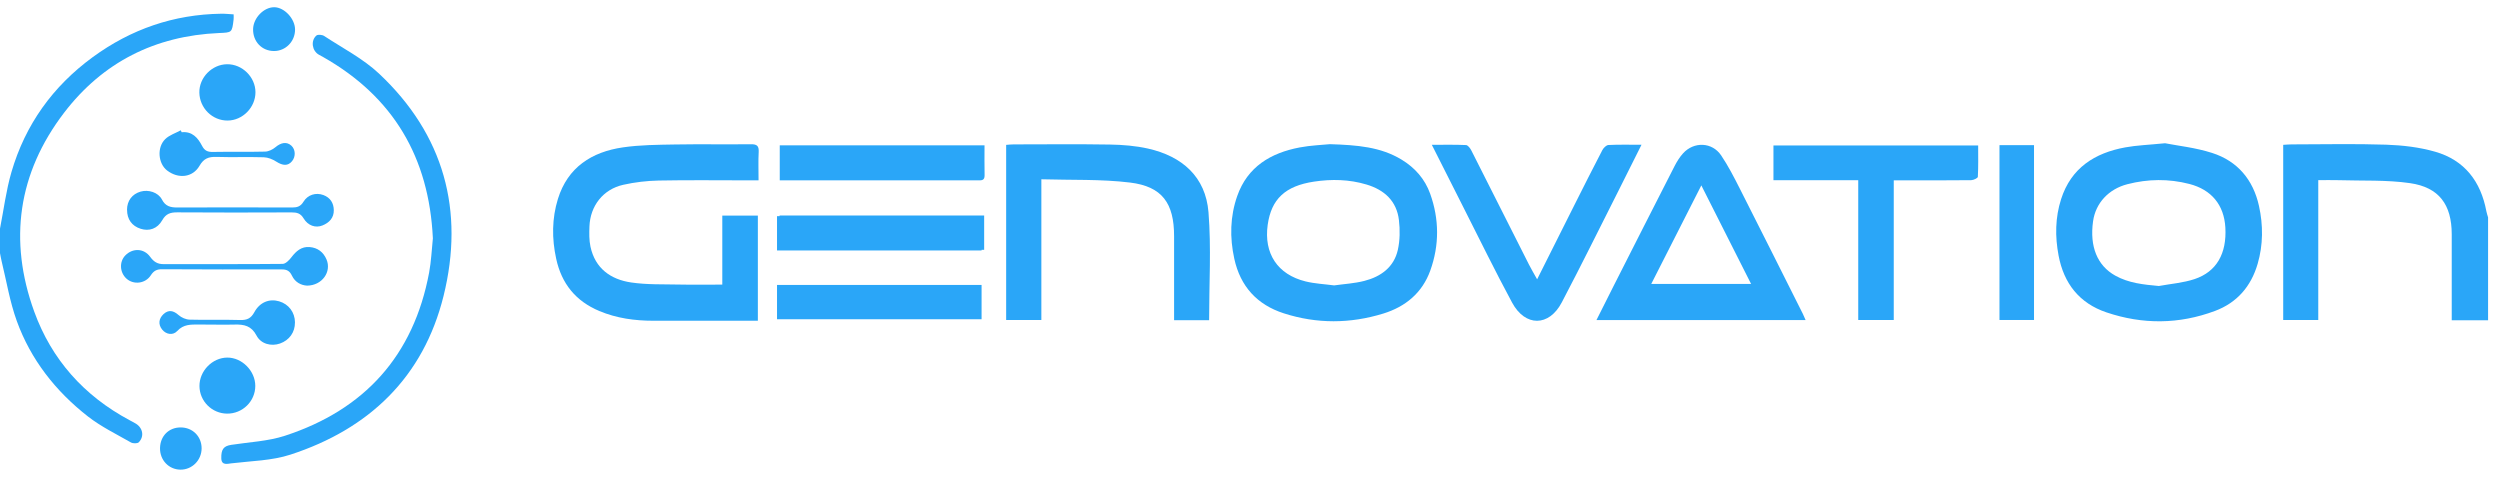 <svg width="173" height="33" viewBox="0 0 173 33" fill="none" xmlns="http://www.w3.org/2000/svg">
<g clip-path="url(#clip0_1162_26274)">
<path d="M172.174 22.161H169.66V21.57C169.66 19.782 169.662 17.995 169.66 16.206C169.657 14.168 168.789 12.963 166.772 12.673C165.145 12.439 163.473 12.52 161.82 12.468C161.375 12.455 160.929 12.466 160.424 12.466V22.146H157.998V10.023C158.21 10.011 158.393 9.992 158.576 9.992C160.758 9.99 162.944 9.939 165.124 10.012C166.26 10.051 167.422 10.186 168.51 10.498C170.546 11.08 171.673 12.558 172.057 14.62C172.085 14.764 172.135 14.904 172.175 15.045V22.162L172.174 22.161Z" fill="#2AA6F8"/>
<path d="M52.493 12.48C52.207 12.48 52.004 12.48 51.799 12.48C49.729 12.48 47.657 12.452 45.587 12.493C44.766 12.509 43.933 12.608 43.131 12.787C41.74 13.096 40.841 14.245 40.79 15.672C40.773 16.14 40.763 16.623 40.862 17.076C41.187 18.577 42.259 19.338 43.677 19.547C44.767 19.707 45.89 19.668 46.998 19.691C47.971 19.711 48.945 19.695 49.983 19.695V14.921H52.444V22.196C52.251 22.196 52.069 22.196 51.889 22.196C49.668 22.196 47.446 22.196 45.224 22.196C43.934 22.196 42.677 22.027 41.475 21.523C39.839 20.838 38.861 19.63 38.487 17.901C38.184 16.509 38.19 15.12 38.607 13.768C39.285 11.576 40.947 10.512 43.107 10.198C44.292 10.025 45.507 10.019 46.709 9.998C48.459 9.967 50.211 10.002 51.961 9.981C52.383 9.975 52.525 10.099 52.501 10.524C52.467 11.141 52.492 11.76 52.492 12.478L52.493 12.48Z" fill="#2AA6F8"/>
<path d="M92.029 9.977C93.924 10.037 95.529 10.165 96.975 11.037C97.914 11.603 98.602 12.386 98.968 13.407C99.599 15.169 99.608 16.963 98.976 18.722C98.422 20.261 97.266 21.222 95.728 21.697C93.437 22.403 91.124 22.418 88.839 21.682C86.994 21.088 85.834 19.824 85.414 17.907C85.092 16.438 85.12 14.976 85.617 13.562C86.329 11.536 87.936 10.584 89.936 10.203C90.709 10.056 91.505 10.031 92.027 9.977H92.029ZM92.326 19.749C93.012 19.652 93.733 19.614 94.417 19.437C95.553 19.145 96.461 18.494 96.73 17.293C96.878 16.631 96.886 15.908 96.806 15.232C96.651 13.911 95.8 13.139 94.563 12.769C93.37 12.411 92.151 12.385 90.932 12.568C88.936 12.867 87.974 13.779 87.725 15.555C87.448 17.537 88.401 18.994 90.345 19.474C90.978 19.63 91.641 19.659 92.326 19.75V19.749Z" fill="#2AA6F8"/>
<path d="M149.819 9.912C150.704 10.087 151.93 10.214 153.077 10.583C154.836 11.146 155.919 12.438 156.32 14.245C156.617 15.584 156.614 16.94 156.227 18.264C155.773 19.816 154.807 20.946 153.274 21.518C150.787 22.447 148.27 22.462 145.765 21.616C143.885 20.981 142.817 19.609 142.454 17.685C142.206 16.375 142.217 15.06 142.628 13.781C143.319 11.622 144.954 10.584 147.072 10.198C147.864 10.053 148.677 10.027 149.819 9.913V9.912ZM149.393 19.791C150.219 19.639 151.075 19.576 151.864 19.313C153.394 18.802 154.096 17.541 153.995 15.745C153.905 14.181 153.034 13.125 151.506 12.73C150.073 12.361 148.644 12.378 147.212 12.748C145.925 13.081 145.017 14.045 144.84 15.313C144.594 17.063 145.131 18.377 146.371 19.07C147.307 19.594 148.329 19.693 149.393 19.791Z" fill="#2AA6F8"/>
<path d="M83.669 22.16H81.247C81.247 21.942 81.247 21.741 81.247 21.541C81.247 19.809 81.247 18.078 81.247 16.346C81.247 14.06 80.426 12.903 78.194 12.632C76.192 12.389 74.152 12.47 72.062 12.406V22.143H69.626V10.025C69.792 10.013 69.971 9.992 70.149 9.992C72.37 9.99 74.591 9.966 76.811 10.003C77.69 10.018 78.586 10.089 79.442 10.281C81.801 10.81 83.431 12.231 83.628 14.691C83.824 17.154 83.671 19.645 83.671 22.16H83.669Z" fill="#2AA6F8"/>
<path d="M124.948 22.148H110.475C110.891 21.321 111.274 20.553 111.662 19.788C113.064 17.024 114.465 14.259 115.877 11.5C116.039 11.185 116.231 10.872 116.467 10.612C117.218 9.783 118.476 9.827 119.102 10.751C119.594 11.479 119.997 12.271 120.396 13.056C121.859 15.936 123.304 18.826 124.755 21.714C124.82 21.844 124.873 21.978 124.948 22.148ZM117.732 12.829C116.533 15.19 115.415 17.389 114.266 19.649H121.176C120.032 17.384 118.921 15.183 117.732 12.829Z" fill="#2AA6F8"/>
<path d="M128.59 12.469H122.723V10.065H136.889C136.889 10.788 136.906 11.515 136.867 12.237C136.863 12.325 136.568 12.466 136.406 12.468C134.844 12.486 133.281 12.479 131.719 12.479C131.516 12.479 131.314 12.479 131.048 12.479V22.143H128.59V12.469Z" fill="#2AA6F8"/>
<path d="M99.083 10.021C99.92 10.021 100.685 10.003 101.448 10.038C101.578 10.044 101.738 10.257 101.815 10.409C103.15 13.038 104.473 15.673 105.803 18.305C105.962 18.621 106.144 18.923 106.369 19.329C107.258 17.556 108.097 15.879 108.94 14.205C109.582 12.929 110.223 11.653 110.883 10.387C110.963 10.233 111.155 10.042 111.304 10.034C112.031 9.998 112.76 10.017 113.592 10.017C113.05 11.099 112.554 12.099 112.051 13.095C110.729 15.71 109.435 18.34 108.071 20.933C107.188 22.614 105.546 22.623 104.638 20.941C103.452 18.744 102.358 16.496 101.227 14.268C100.524 12.882 99.826 11.493 99.082 10.02L99.083 10.021Z" fill="#2AA6F8"/>
<path d="M53.948 17.287V14.913H68.104V17.287H53.948Z" fill="#2AA6F8"/>
<path d="M53.77 17.332V14.958H67.925V17.332H53.77Z" fill="#2AA6F8"/>
<path d="M53.77 22.092V19.718H67.925V22.092H53.77Z" fill="#2AA6F8"/>
<path d="M68.129 10.055C68.129 10.778 68.118 11.454 68.134 12.128C68.143 12.517 67.892 12.481 67.644 12.479C66.271 12.479 64.898 12.479 63.526 12.479C60.574 12.479 57.622 12.479 54.67 12.479H53.959V10.055H68.128H68.129Z" fill="#2AA6F8"/>
<path d="M138.364 10.044H140.754V22.143H138.364V10.044Z" fill="#2AA6F8"/>
</g>
<g clip-path="url(#clip1_1162_26274)">
<path d="M0 15.822C0.258 14.516 0.421 13.182 0.792 11.909C1.749 8.625 3.653 5.975 6.419 3.952C9.065 2.019 12.02 0.997 15.303 0.95C15.582 0.945 15.862 0.977 16.167 0.994C16.167 1.136 16.178 1.245 16.165 1.35C16.055 2.268 16.053 2.247 15.15 2.286C10.732 2.477 7.108 4.306 4.433 7.804C1.243 11.978 0.582 16.637 2.368 21.562C3.573 24.885 5.816 27.39 8.95 29.068C9.082 29.139 9.214 29.212 9.346 29.284C9.875 29.57 10.014 30.182 9.604 30.605C9.511 30.7 9.203 30.697 9.062 30.618C8.055 30.042 6.992 29.527 6.082 28.817C3.849 27.071 2.126 24.884 1.158 22.203C0.677 20.871 0.448 19.447 0.11 18.065C0.066 17.883 0.036 17.699 0 17.517C0 16.952 0 16.387 0 15.822Z" fill="#2AA6F8"/>
<path d="M29.954 16.48C29.689 10.899 27.221 6.702 22.363 3.948C22.264 3.892 22.164 3.841 22.065 3.785C21.598 3.525 21.485 2.818 21.893 2.461C21.993 2.373 22.298 2.401 22.434 2.491C23.717 3.336 25.126 4.056 26.232 5.096C30.728 9.321 32.158 14.578 30.692 20.488C29.299 26.098 25.545 29.684 20.107 31.458C18.807 31.883 17.37 31.898 15.993 32.065C15.75 32.094 15.328 32.223 15.314 31.724C15.296 31.084 15.484 30.863 16.006 30.783C17.247 30.591 18.537 30.539 19.718 30.154C25.231 28.354 28.618 24.608 29.695 18.866C29.843 18.075 29.874 17.26 29.956 16.48H29.954Z" fill="#2AA6F8"/>
<path d="M21.244 19.765C20.845 19.743 20.423 19.541 20.204 19.078C20.052 18.758 19.86 18.643 19.513 18.644C16.747 18.65 13.98 18.645 11.213 18.631C10.856 18.628 10.637 18.737 10.436 19.05C10.061 19.633 9.248 19.722 8.759 19.287C8.281 18.862 8.241 18.114 8.674 17.673C9.181 17.155 9.959 17.173 10.393 17.774C10.641 18.116 10.899 18.279 11.317 18.278C14.065 18.271 16.813 18.289 19.561 18.261C19.766 18.259 20.013 18.003 20.164 17.806C20.491 17.378 20.858 17.049 21.428 17.096C21.981 17.142 22.376 17.441 22.594 17.952C22.958 18.802 22.299 19.758 21.245 19.766L21.244 19.765Z" fill="#2AA6F8"/>
<path d="M8.79 14.515C8.791 13.897 9.142 13.428 9.729 13.259C10.268 13.103 10.945 13.307 11.206 13.807C11.447 14.272 11.792 14.359 12.258 14.358C14.91 14.348 17.561 14.35 20.213 14.359C20.557 14.36 20.799 14.291 20.999 13.962C21.298 13.469 21.867 13.307 22.378 13.497C22.856 13.675 23.091 14.049 23.099 14.541C23.108 15.078 22.783 15.413 22.313 15.602C21.84 15.792 21.314 15.621 21.005 15.106C20.792 14.752 20.536 14.697 20.173 14.698C17.541 14.708 14.908 14.714 12.275 14.695C11.799 14.691 11.483 14.786 11.229 15.237C10.89 15.837 10.316 16.017 9.735 15.832C9.125 15.639 8.79 15.173 8.793 14.516L8.79 14.515Z" fill="#2AA6F8"/>
<path d="M15.75 8.342C14.693 8.349 13.814 7.479 13.795 6.407C13.776 5.367 14.67 4.453 15.719 4.445C16.765 4.436 17.673 5.332 17.678 6.377C17.683 7.429 16.792 8.337 15.75 8.342Z" fill="#2AA6F8"/>
<path d="M17.666 26.705C17.665 27.769 16.787 28.631 15.715 28.623C14.667 28.615 13.812 27.764 13.803 26.719C13.794 25.673 14.692 24.751 15.727 24.745C16.746 24.738 17.667 25.669 17.666 26.704V26.705Z" fill="#2AA6F8"/>
<path d="M12.572 9.151C13.301 9.076 13.694 9.537 13.979 10.087C14.155 10.427 14.367 10.521 14.73 10.514C15.933 10.491 17.139 10.522 18.342 10.491C18.585 10.486 18.864 10.351 19.055 10.191C19.451 9.857 19.844 9.788 20.163 10.08C20.452 10.344 20.474 10.837 20.208 11.155C19.925 11.496 19.572 11.475 19.112 11.18C18.863 11.02 18.545 10.892 18.254 10.883C17.164 10.849 16.071 10.894 14.981 10.858C14.444 10.841 14.101 10.961 13.807 11.471C13.333 12.293 12.335 12.393 11.558 11.793C10.944 11.317 10.844 10.202 11.434 9.626C11.718 9.348 12.146 9.215 12.508 9.017C12.53 9.061 12.551 9.106 12.572 9.15V9.151Z" fill="#2AA6F8"/>
<path d="M20.41 22.316C20.417 22.991 20.024 23.543 19.373 23.772C18.785 23.98 18.061 23.815 17.75 23.218C17.397 22.544 16.891 22.442 16.237 22.46C15.411 22.483 14.583 22.451 13.756 22.457C13.221 22.46 12.705 22.427 12.266 22.904C11.979 23.217 11.508 23.163 11.219 22.803C10.935 22.449 10.983 22.045 11.315 21.737C11.664 21.415 12.001 21.486 12.359 21.803C12.557 21.978 12.863 22.112 13.124 22.119C14.289 22.153 15.456 22.11 16.62 22.145C17.089 22.159 17.366 22.035 17.6 21.605C17.978 20.908 18.643 20.655 19.31 20.849C19.981 21.046 20.406 21.61 20.413 22.315L20.41 22.316Z" fill="#2AA6F8"/>
<path d="M20.418 2.055C20.413 2.872 19.767 3.529 18.969 3.531C18.124 3.533 17.497 2.879 17.514 2.014C17.53 1.243 18.257 0.493 18.982 0.5C19.684 0.507 20.424 1.308 20.418 2.055Z" fill="#2AA6F8"/>
<path d="M12.493 32.5C11.68 32.494 11.057 31.839 11.074 31.004C11.091 30.173 11.678 29.582 12.492 29.578C13.326 29.573 13.955 30.199 13.952 31.03C13.948 31.846 13.293 32.505 12.493 32.5Z" fill="#2AA6F8"/>
</g>
<defs>
<clipPath id="clip0_1162_26274">
<rect width="133.899" height="12.321" fill="white" transform="translate(38.275 9.912)"/>
</clipPath>
<clipPath id="clip1_1162_26274">
<rect width="31.245" height="32" fill="white" transform="translate(0 0.5)"/>
</clipPath>
</defs>
</svg>
